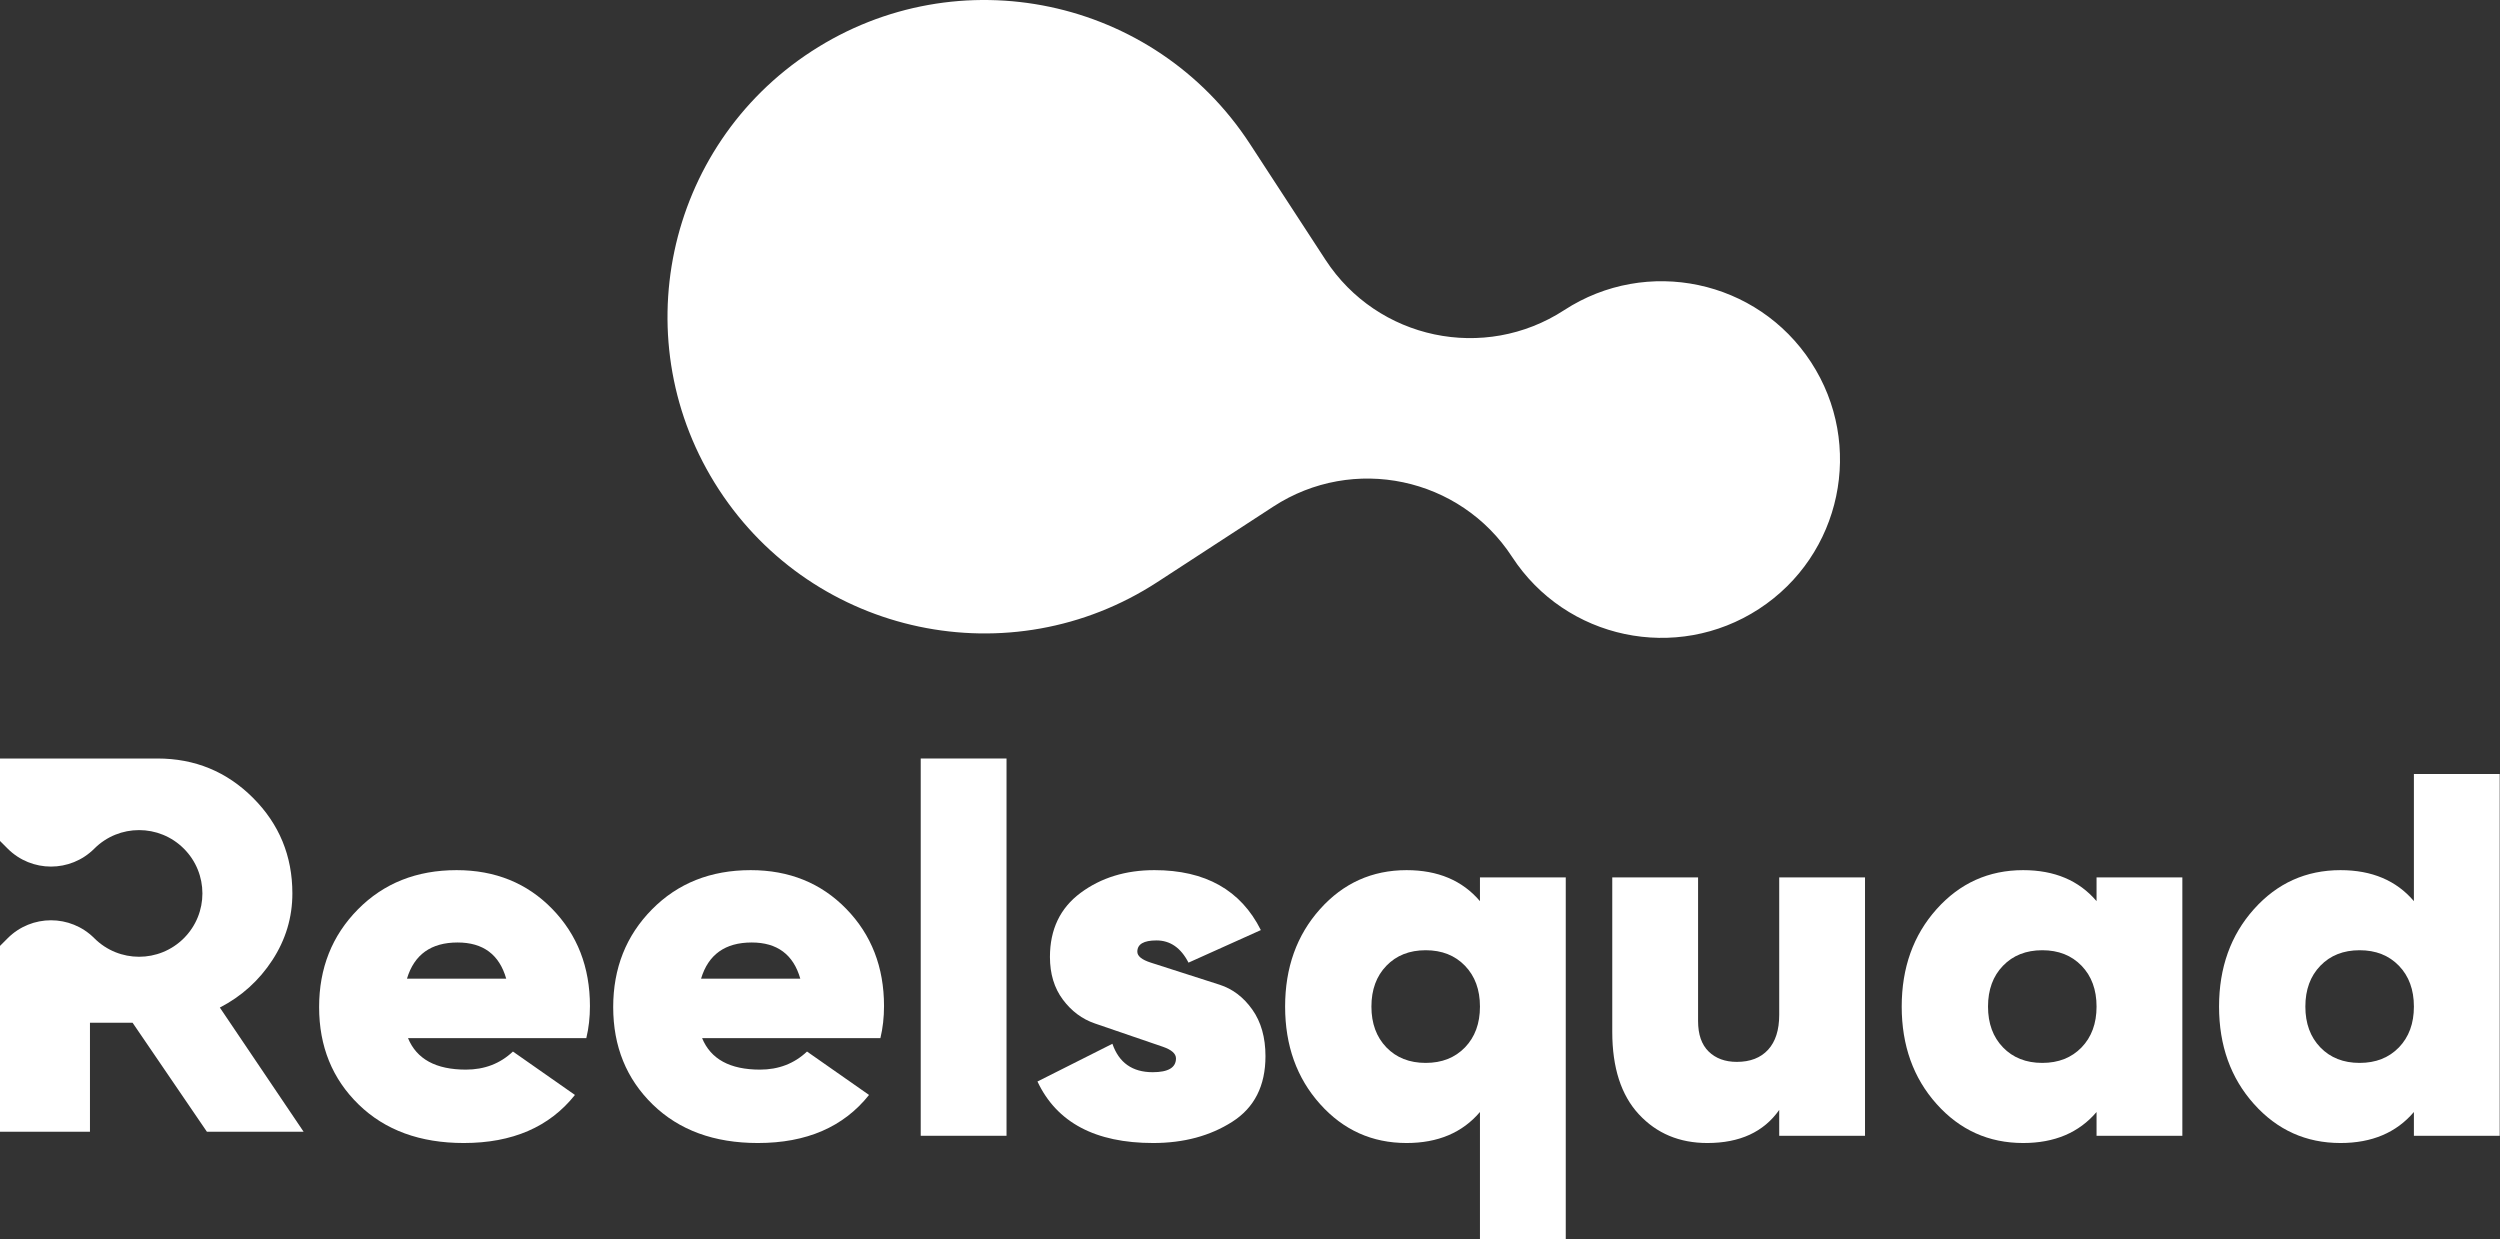 <?xml version="1.0" encoding="UTF-8"?>
<svg width="466px" height="231px" viewBox="0 0 466 231" version="1.1" xmlns="http://www.w3.org/2000/svg" xmlns:xlink="http://www.w3.org/1999/xlink">
    <rect x="0" y="0" width="466" height="231" fill="#333333" stroke="none"/>
    <!-- Generator: Sketch 41.2 (35397) - http://www.bohemiancoding.com/sketch -->
    <title>logo_white</title>
    <desc>Created with Sketch.</desc>
    <defs></defs>
    <g id="Page-1" stroke="none" stroke-width="1" fill="none" fill-rule="evenodd">
        <g id="Splash-Page" transform="translate(-279, -181)" fill="#FFFFFF">
            <g id="logo_white" transform="translate(279, 181)">
                <path d="M40.979,187.81 C45.03,185.714 48.297,182.763 50.778,178.955 C53.257,175.147 54.499,171.008 54.499,166.536 C54.499,159.551 52.052,153.612 47.162,148.721 C42.271,143.832 36.331,141.385 29.345,141.385 L0,141.385 L0,156.755 L1.434,158.189 C5.892,162.646 13.119,162.646 17.577,158.189 C22.187,153.579 29.662,153.579 34.272,158.189 L34.272,158.189 C38.882,162.799 38.882,170.273 34.272,174.883 L34.272,174.883 C29.662,179.493 22.187,179.493 17.577,174.883 C13.119,170.426 5.892,170.426 1.434,174.883 L0,176.317 L0,210.957 L16.769,210.957 L16.769,190.639 L24.713,190.639 L38.568,210.957 L56.595,210.957 L40.979,187.81 Z" id="Fill-4"></path>
                <path d="M75.859,182.424 L94.358,182.424 C93.072,177.928 90.054,175.68 85.301,175.68 C80.355,175.68 77.209,177.928 75.859,182.424 L75.859,182.424 Z M76.052,193.503 C77.658,197.419 81.255,199.378 86.844,199.378 C90.311,199.378 93.233,198.255 95.611,196.007 L107.17,204.099 C102.417,210.071 95.513,213.058 86.458,213.058 C78.301,213.058 71.765,210.665 66.853,205.88 C61.938,201.098 59.483,195.042 59.483,187.722 C59.483,180.466 61.891,174.396 66.708,169.515 C71.525,164.634 77.658,162.195 85.109,162.195 C92.3,162.195 98.243,164.603 102.932,169.42 C107.619,174.236 109.965,180.273 109.965,187.529 C109.965,189.649 109.739,191.64 109.29,193.503 L76.052,193.503 Z" id="Fill-6"></path>
                <path d="M130.677,182.424 L149.175,182.424 C147.889,177.928 144.871,175.68 140.118,175.68 C135.173,175.68 132.027,177.928 130.677,182.424 L130.677,182.424 Z M130.87,193.503 C132.476,197.419 136.073,199.378 141.661,199.378 C145.128,199.378 148.051,198.255 150.428,196.007 L161.988,204.099 C157.235,210.071 150.331,213.058 141.275,213.058 C133.118,213.058 126.583,210.665 121.67,205.88 C116.756,201.098 114.3,195.042 114.3,187.722 C114.3,180.466 116.709,174.396 121.526,169.515 C126.343,164.634 132.476,162.195 139.927,162.195 C147.118,162.195 153.061,164.603 157.749,169.42 C162.436,174.236 164.782,180.273 164.782,187.529 C164.782,189.649 164.556,191.64 164.108,193.503 L130.87,193.503 Z" id="Fill-8"></path>
                <polygon id="Fill-10" points="171.623 211.709 187.616 211.709 187.616 141.385 171.623 141.385"></polygon>
                <path d="M211.997,177.4 C211.997,178.219 212.838,178.899 214.517,179.437 C216.198,179.978 218.154,180.605 220.384,181.32 C222.613,182.036 224.935,182.781 227.349,183.556 C229.762,184.332 231.788,185.872 233.426,188.178 C235.063,190.483 235.884,193.383 235.884,196.874 C235.884,202.397 233.817,206.476 229.682,209.107 C225.549,211.741 220.642,213.058 214.964,213.058 C204.173,213.058 196.979,209.237 193.383,201.593 L207.353,194.561 C208.571,198.094 211.077,199.859 214.867,199.859 C217.757,199.859 219.203,199.003 219.203,197.287 C219.203,196.4 218.383,195.676 216.742,195.111 C215.102,194.55 213.173,193.89 210.956,193.129 C208.739,192.371 206.447,191.584 204.079,190.771 C201.71,189.959 199.723,188.477 198.117,186.325 C196.511,184.174 195.709,181.524 195.709,178.378 C195.709,173.24 197.614,169.259 201.422,166.431 C205.231,163.607 209.816,162.194 215.177,162.194 C224.681,162.194 231.297,165.92 235.023,173.368 L221.536,179.437 C220.121,176.676 218.13,175.295 215.563,175.295 C213.186,175.295 211.997,175.995 211.997,177.4" id="Fill-12"></path>
                <path d="M258.427,195.237 C260.289,197.162 262.729,198.125 265.749,198.125 C268.767,198.125 271.207,197.162 273.071,195.237 C274.933,193.308 275.864,190.773 275.864,187.626 C275.864,184.479 274.933,181.941 273.071,180.015 C271.207,178.088 268.767,177.124 265.749,177.124 C262.729,177.124 260.289,178.088 258.427,180.015 C256.563,181.941 255.633,184.479 255.633,187.626 C255.633,190.773 256.563,193.308 258.427,195.237 L258.427,195.237 Z M275.864,163.543 L291.857,163.543 L291.857,230.976 L275.864,230.976 L275.864,207.278 C272.589,211.131 268.029,213.058 262.184,213.058 C255.762,213.058 250.383,210.634 246.048,205.784 C241.712,200.936 239.545,194.882 239.545,187.626 C239.545,180.37 241.712,174.316 246.048,169.467 C250.383,164.618 255.762,162.195 262.184,162.195 C268.029,162.195 272.589,164.12 275.864,167.974 L275.864,163.543 Z" id="Fill-13"></path>
                <path d="M331.646,163.543 L347.638,163.543 L347.638,211.709 L331.646,211.709 L331.646,206.893 C328.754,211.004 324.29,213.058 318.253,213.058 C313.052,213.058 308.796,211.275 305.489,207.711 C302.181,204.146 300.526,199.025 300.526,192.346 L300.526,163.543 L316.521,163.543 L316.521,190.323 C316.521,192.828 317.177,194.722 318.495,196.007 C319.81,197.291 321.562,197.934 323.746,197.934 C326.25,197.934 328.191,197.178 329.574,195.67 C330.954,194.161 331.646,191.994 331.646,189.166 L331.646,163.543 Z" id="Fill-14"></path>
                <path d="M373.361,195.237 C375.222,197.162 377.662,198.125 380.682,198.125 C383.701,198.125 386.14,197.162 388.005,195.237 C389.866,193.308 390.797,190.773 390.797,187.626 C390.797,184.479 389.866,181.941 388.005,180.015 C386.14,178.088 383.701,177.124 380.682,177.124 C377.662,177.124 375.222,178.088 373.361,180.015 C371.496,181.941 370.567,184.479 370.567,187.626 C370.567,190.773 371.496,193.308 373.361,195.237 L373.361,195.237 Z M390.797,163.543 L406.79,163.543 L406.79,211.709 L390.797,211.709 L390.797,207.278 C387.522,211.131 382.962,213.058 377.118,213.058 C370.695,213.058 365.317,210.634 360.981,205.784 C356.645,200.936 354.478,194.882 354.478,187.626 C354.478,180.37 356.645,174.316 360.981,169.467 C365.317,164.618 370.695,162.195 377.118,162.195 C382.962,162.195 387.522,164.12 390.797,167.974 L390.797,163.543 Z" id="Fill-15"></path>
                <path d="M432.514,195.237 C434.375,197.162 436.815,198.125 439.835,198.125 C442.854,198.125 445.293,197.162 447.158,195.237 C449.019,193.308 449.951,190.773 449.951,187.626 C449.951,184.479 449.019,181.941 447.158,180.015 C445.293,178.088 442.854,177.124 439.835,177.124 C436.815,177.124 434.375,178.088 432.514,180.015 C430.649,181.941 429.72,184.479 429.72,187.626 C429.72,190.773 430.649,193.308 432.514,195.237 L432.514,195.237 Z M449.951,144.276 L465.943,144.276 L465.943,211.709 L449.951,211.709 L449.951,207.278 C446.675,211.131 442.115,213.058 436.271,213.058 C429.848,213.058 424.47,210.634 420.134,205.784 C415.798,200.936 413.631,194.882 413.631,187.626 C413.631,180.37 415.798,174.316 420.134,169.467 C424.47,164.618 429.848,162.195 436.271,162.195 C442.115,162.195 446.675,164.12 449.951,167.974 L449.951,144.276 Z" id="Fill-16"></path>
                <path d="M337.581,67.518 L337.581,67.518 C327.555,52.138 306.953,47.792 291.563,57.812 L291.563,57.812 C276.684,67.499 256.764,63.298 247.071,48.427 L232.983,26.815 C215.177,-0.501 178.585,-8.219 151.253,9.577 L151.253,9.577 C123.921,27.372 116.198,63.943 134.004,91.259 L134.004,91.259 C151.811,118.575 188.403,126.293 215.735,108.497 L237.36,94.418 C252.239,84.73 272.159,88.931 281.852,103.802 L281.852,103.802 C291.877,119.182 312.48,123.527 327.869,113.508 L327.869,113.508 C343.258,103.488 347.606,82.898 337.581,67.518" id="Fill-1"></path>
            </g>
        </g>
    </g>
</svg>